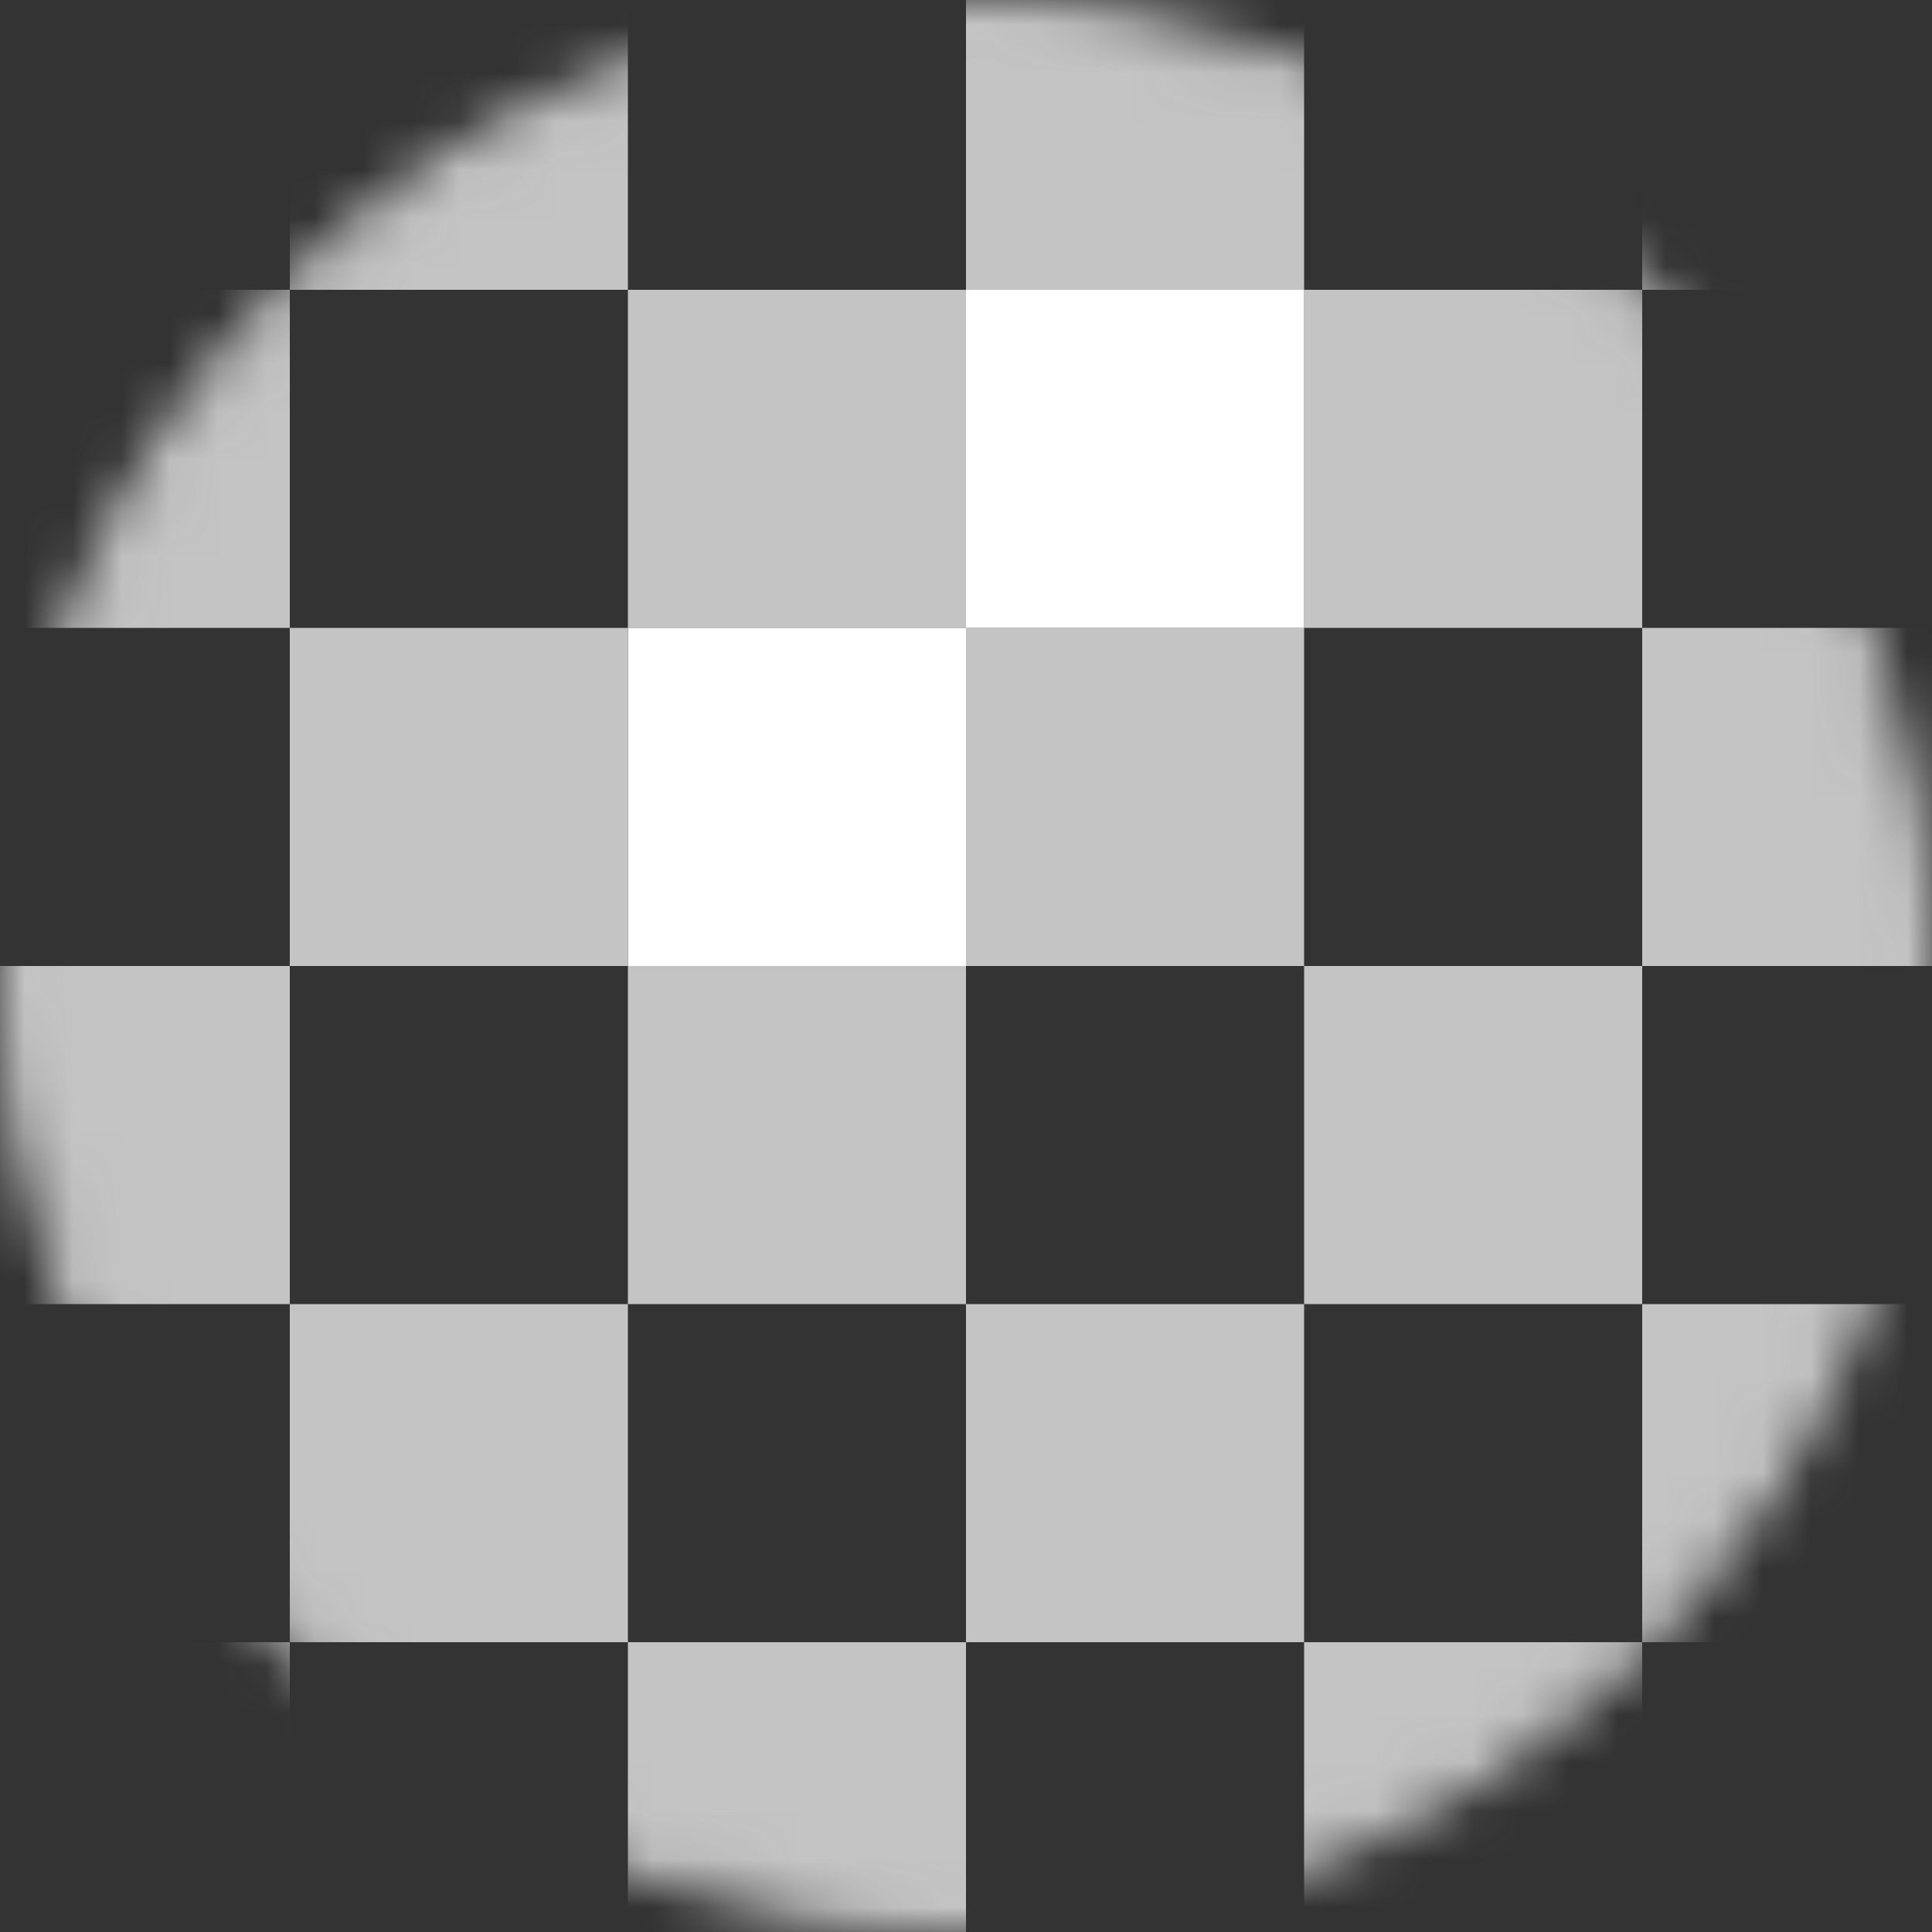 <svg width="40" height="40" viewBox="0 0 40 40" fill="none" xmlns="http://www.w3.org/2000/svg">
<rect x="0" y="0" width="40" height="40" fill="#333333" stroke="none"/>
<mask id="mask0_57_5223" style="mask-type:alpha" maskUnits="userSpaceOnUse" x="0" y="0" width="40" height="40">
<circle cx="20" cy="20" r="19.5" fill="white" stroke="#CDCDCD"/>
</mask>
<g mask="url(#mask0_57_5223)">
<rect x="13" y="6" width="7" height="7" fill="#C4C4C4"/>
<rect x="-1" y="6" width="7" height="7" fill="#C4C4C4"/>
<rect x="20" y="-1" width="7" height="7" fill="#C4C4C4"/>
<rect x="20" y="27" width="7" height="7" fill="#C4C4C4"/>
<rect x="34" y="27" width="7" height="7" fill="#C4C4C4"/>
<rect x="34" y="13" width="7" height="7" fill="#C4C4C4"/>
<rect x="34" y="-1" width="7" height="7" fill="#C4C4C4"/>
<rect x="27" y="6" width="7" height="7" fill="#C4C4C4"/>
<rect x="27" y="20" width="7" height="7" fill="#C4C4C4"/>
<rect x="27" y="34" width="7" height="7" fill="#C4C4C4"/>
<rect x="13" y="20" width="7" height="7" fill="#C4C4C4"/>
<rect x="13" y="34" width="7" height="7" fill="#C4C4C4"/>
<rect x="-1" y="20" width="7" height="7" fill="#C4C4C4"/>
<rect x="-1" y="34" width="7" height="7" fill="#C4C4C4"/>
<rect x="13" y="13" width="7" height="7" fill="white"/>
<rect x="20" y="13" width="7" height="7" fill="#C4C4C4"/>
<rect x="6" y="13" width="7" height="7" fill="#C4C4C4"/>
<rect x="6" y="-1" width="7" height="7" fill="#C4C4C4"/>
<rect x="6" y="27" width="7" height="7" fill="#C4C4C4"/>
<rect x="20" y="6" width="7" height="7" fill="white"/>
</g>
</svg>
